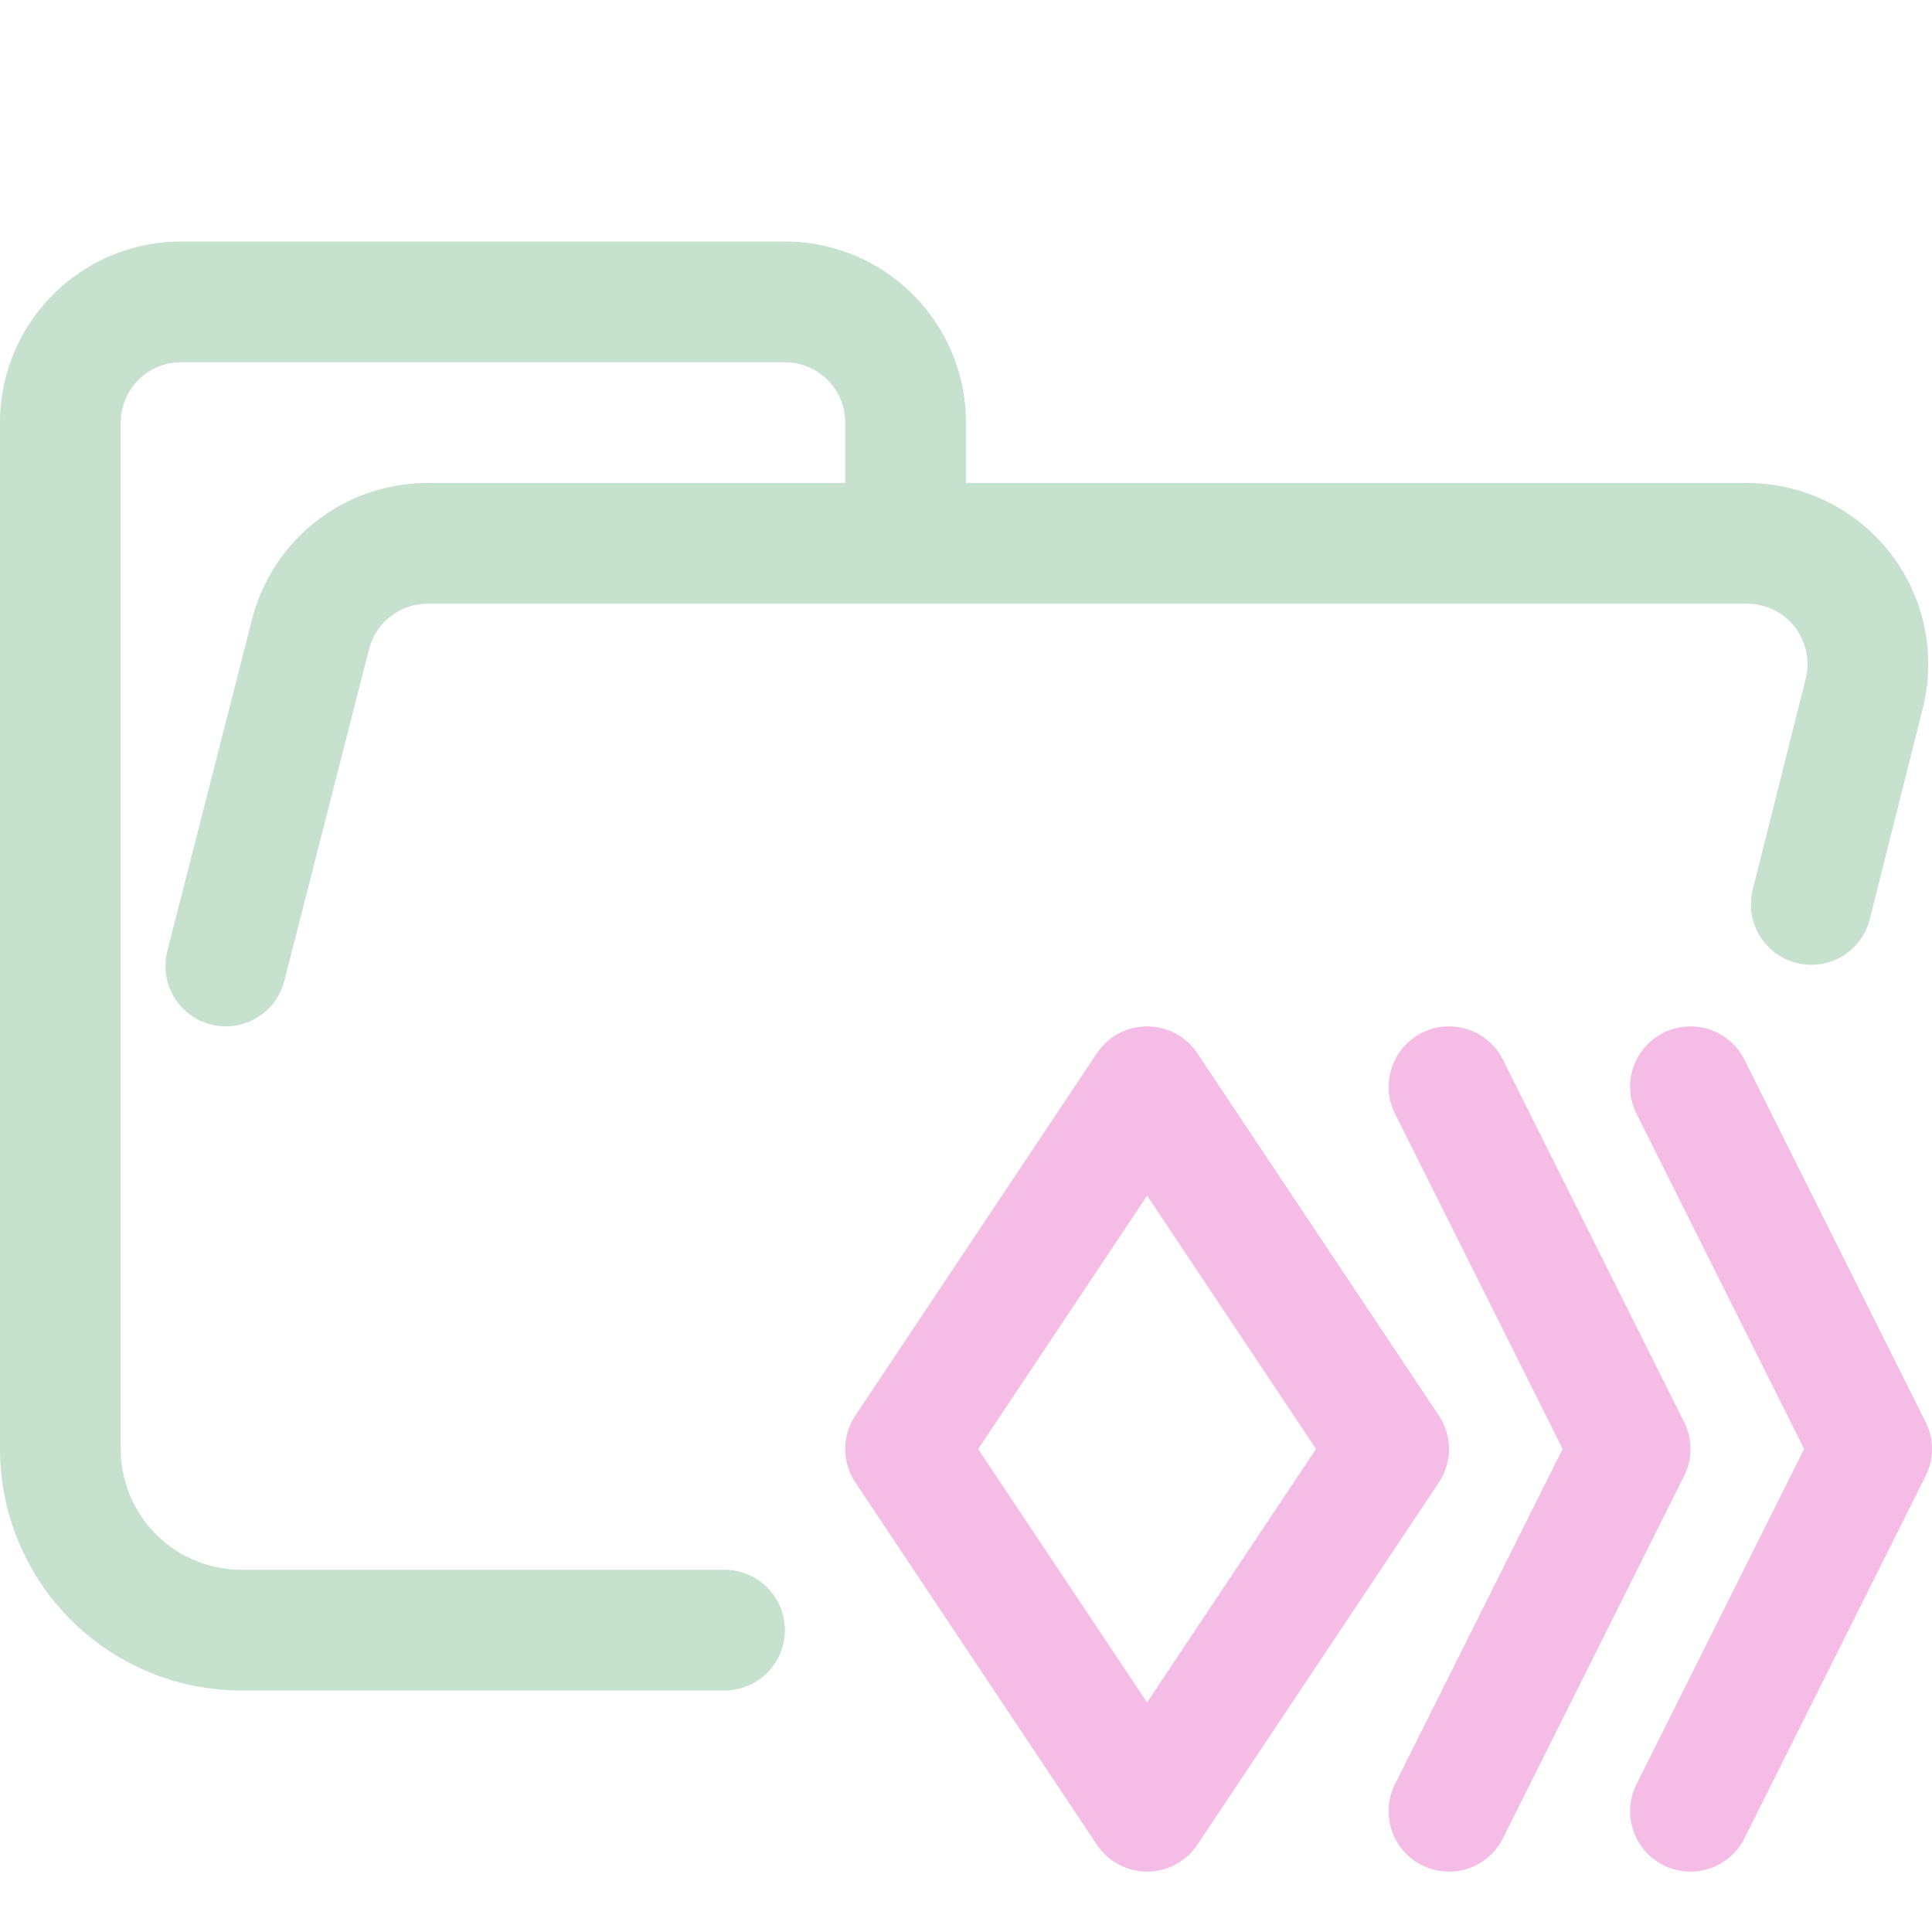 <svg xmlns="http://www.w3.org/2000/svg" width="16" height="16" viewBox="0 0 16 16">
	<g fill="none" stroke-linecap="round" stroke-linejoin="round">
		<path stroke="#C7E1CF" d="m1.87 8 .7-2.74a1 1 0 01.96-.76h10.94a1 1 0 01.97 1.24L15 7.49M6 13.5H2A1.5 1.5 0 01.5 12V3.5a1 1 0 011-1h5a1 1 0 011 1v1" />
		<path stroke="#f5bde6" d="m9.5 15 2-3-2-3-2 3zM14 9l1.5 3-1.5 3m-2-6 1.5 3-1.5 3" />
	</g>
</svg>
